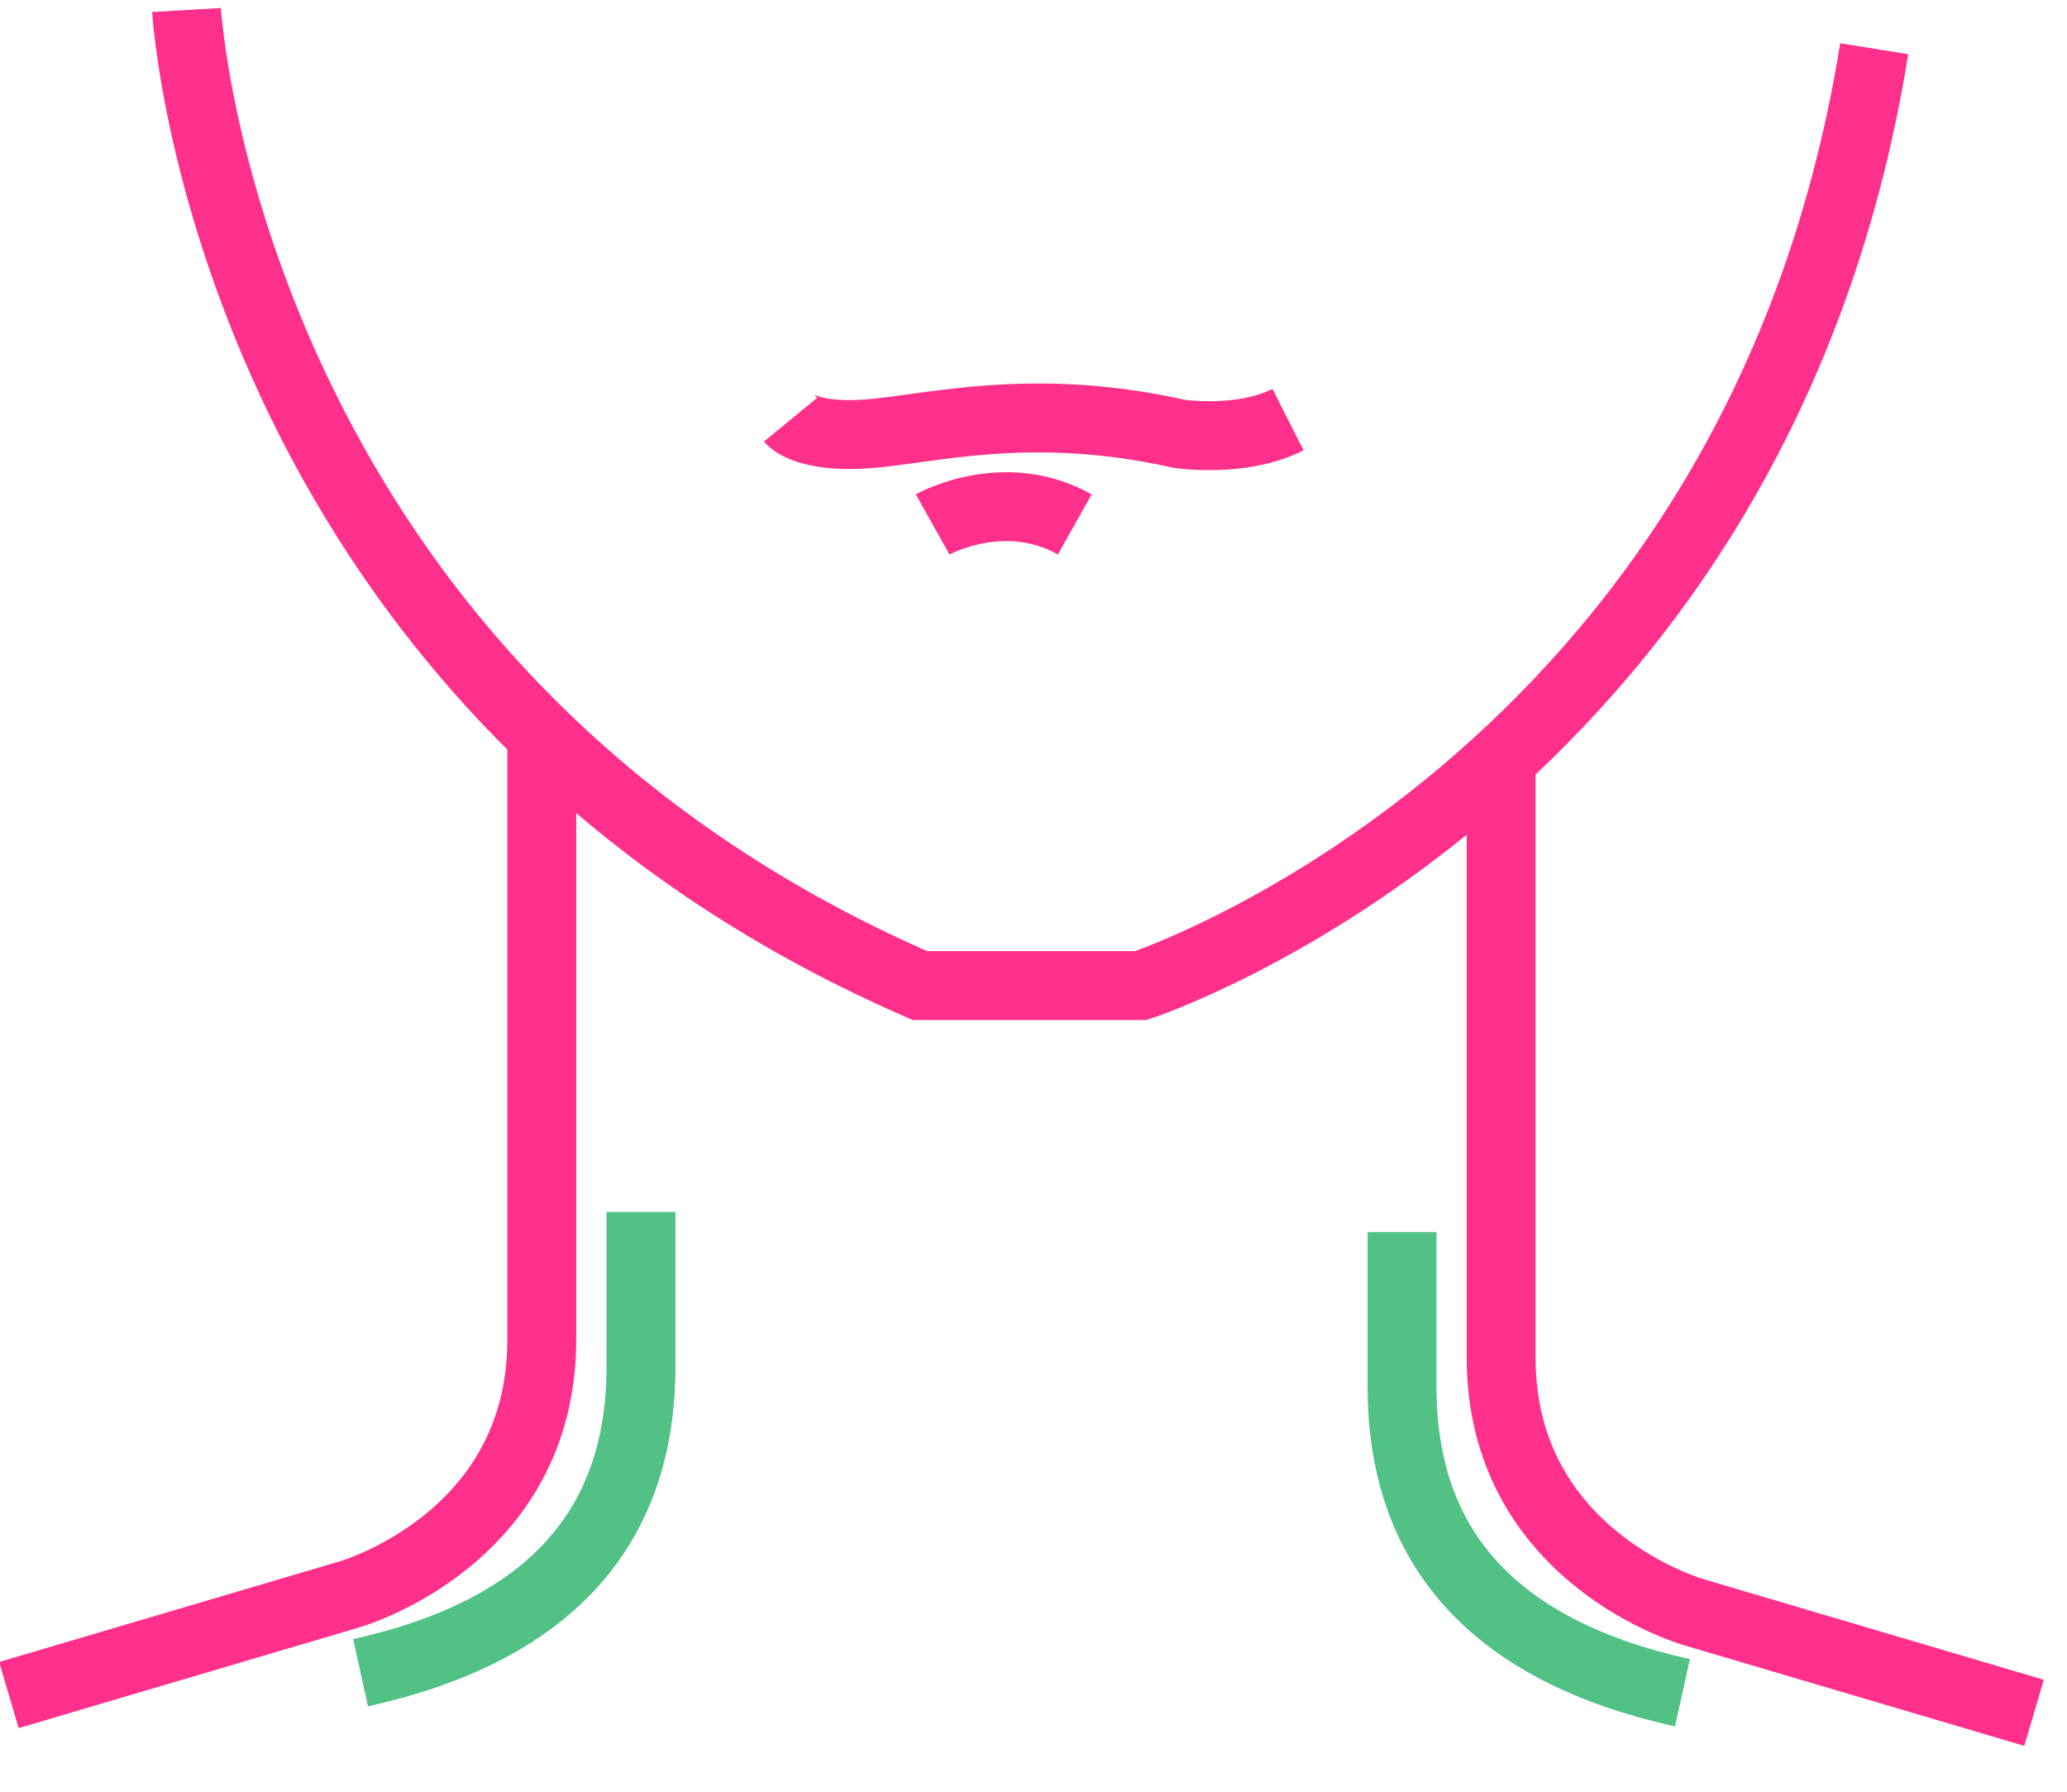 <svg xmlns="http://www.w3.org/2000/svg" width="30" height="26" viewBox="0 0 30 26">
    <g fill="none" fill-rule="evenodd">
        <g stroke="#ff308b">
            <path d="M.129 24.597L5.06 23.14s2.803-.785 2.803-3.699v-8.743M29.522 24.855l-4.932-1.458s-2.803-.784-2.803-3.698v-8.743"/>
            <path d="M2.707.145S3.28 9.92 13.352 14.302h3.205S25.485 11.38 27.202.707"/>
            <path d="M11.474 6.09s.225.274 1.128.205c.902-.068 2.369-.481 4.512 0 0 0 .902.138 1.58-.206M13.536 7.61s1.032-.58 2.063 0"/>
        </g>
        <path stroke="#51c185" d="M5.233 24.273c2.713-.601 4.07-2.08 4.07-4.438v-2.248M24.419 24.564c-2.714-.602-4.07-2.081-4.07-4.438v-2.248"/>
    </g>
</svg>
